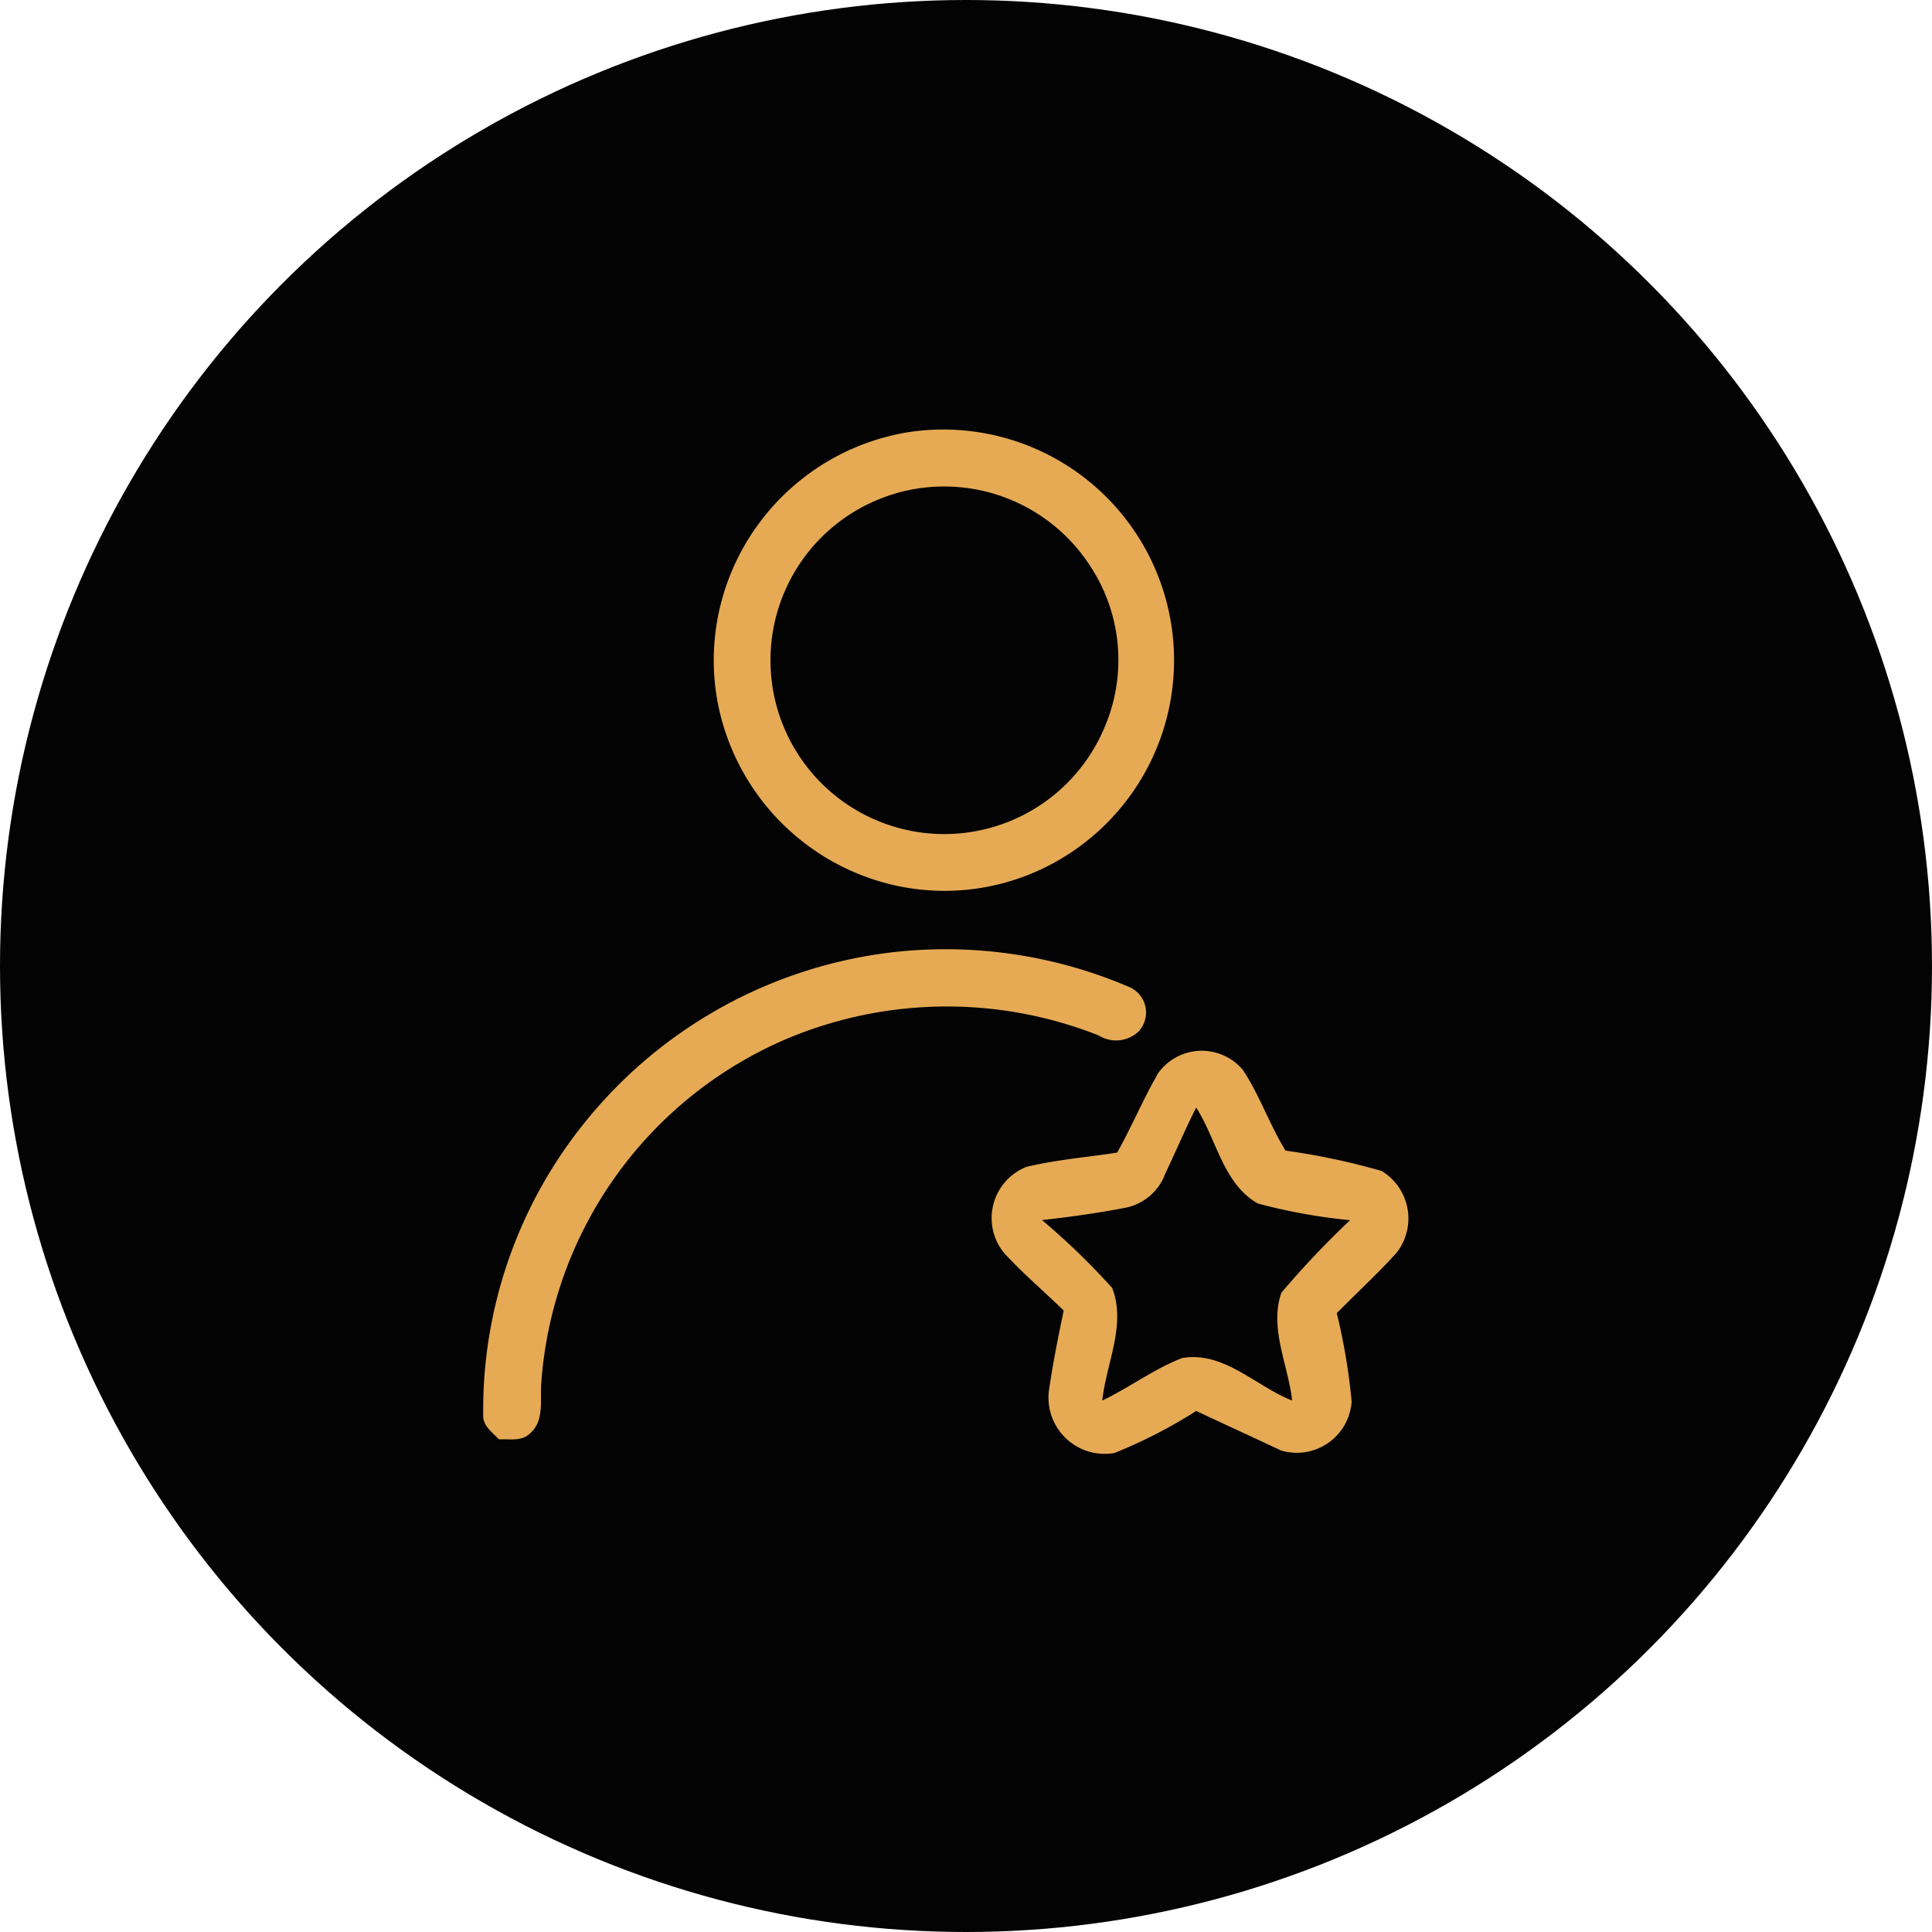 <svg xmlns="http://www.w3.org/2000/svg" width="36" height="36" viewBox="0 0 36 36">
  <g id="Group_60" data-name="Group 60" transform="translate(-604 -308)">
    <circle id="Ellipse_3" data-name="Ellipse 3" cx="18" cy="18" r="18" transform="translate(604 308)" fill="#030303"/>
    <g id="_000000ff" data-name="#000000ff" transform="translate(613 316)">
      <path id="Path_54" data-name="Path 54" d="M78.589,28.261a4.3,4.3,0,0,1,2.462,8.186,4.236,4.236,0,0,1-3.149.068,4.331,4.331,0,0,1-2.745-3.282,4.276,4.276,0,0,1,.341-2.562,4.322,4.322,0,0,1,3.091-2.409m-.116,1.121a3.238,3.238,0,1,0,3.907,4.341,3.184,3.184,0,0,0-.3-3.031A3.24,3.24,0,0,0,78.473,29.382Z" transform="translate(-70.792 -28.186)" fill="#e6aa55"/>
      <path id="Path_55" data-name="Path 55" d="M45.069,112.681a8.666,8.666,0,0,1,4.6.628.517.517,0,0,1,.161.831.612.612,0,0,1-.738.068,7.687,7.687,0,0,0-5.817.065,7.557,7.557,0,0,0-4.57,6.42c-.022.311.061.7-.21.931-.154.154-.381.1-.577.111-.125-.133-.307-.254-.294-.461a8.526,8.526,0,0,1,1.863-5.408A8.655,8.655,0,0,1,45.069,112.681Z" transform="translate(-37.62 -102.914)" fill="#e6aa55"/>
      <path id="Path_56" data-name="Path 56" d="M123.244,129.448a1,1,0,0,1,1.606-.093c.311.472.494,1.016.792,1.5a12.842,12.842,0,0,1,1.792.38,1.036,1.036,0,0,1,.277,1.524c-.354.392-.745.749-1.114,1.125a11.374,11.374,0,0,1,.277,1.648,1.025,1.025,0,0,1-1.315.911c-.526-.248-1.055-.489-1.581-.737a9.343,9.343,0,0,1-1.522.783,1.047,1.047,0,0,1-1.222-1.167c.072-.5.172-.993.274-1.487-.369-.361-.766-.695-1.114-1.077a1.027,1.027,0,0,1,.42-1.6c.555-.134,1.128-.179,1.691-.266.264-.47.472-.969.74-1.437m.14,1.871a1,1,0,0,1-.713.591c-.519.1-1.043.175-1.568.232a13.342,13.342,0,0,1,1.307,1.264c.268.682-.111,1.411-.184,2.1.505-.243.962-.588,1.486-.792.776-.137,1.375.526,2.052.791-.073-.664-.43-1.346-.2-2.01a17.3,17.3,0,0,1,1.279-1.351,10.527,10.527,0,0,1-1.717-.31c-.651-.369-.769-1.2-1.15-1.788C123.767,130.467,123.585,130.9,123.384,131.319Z" transform="translate(-110.688 -117.415)" fill="#e6aa55"/>
    </g>
  </g>
</svg>
